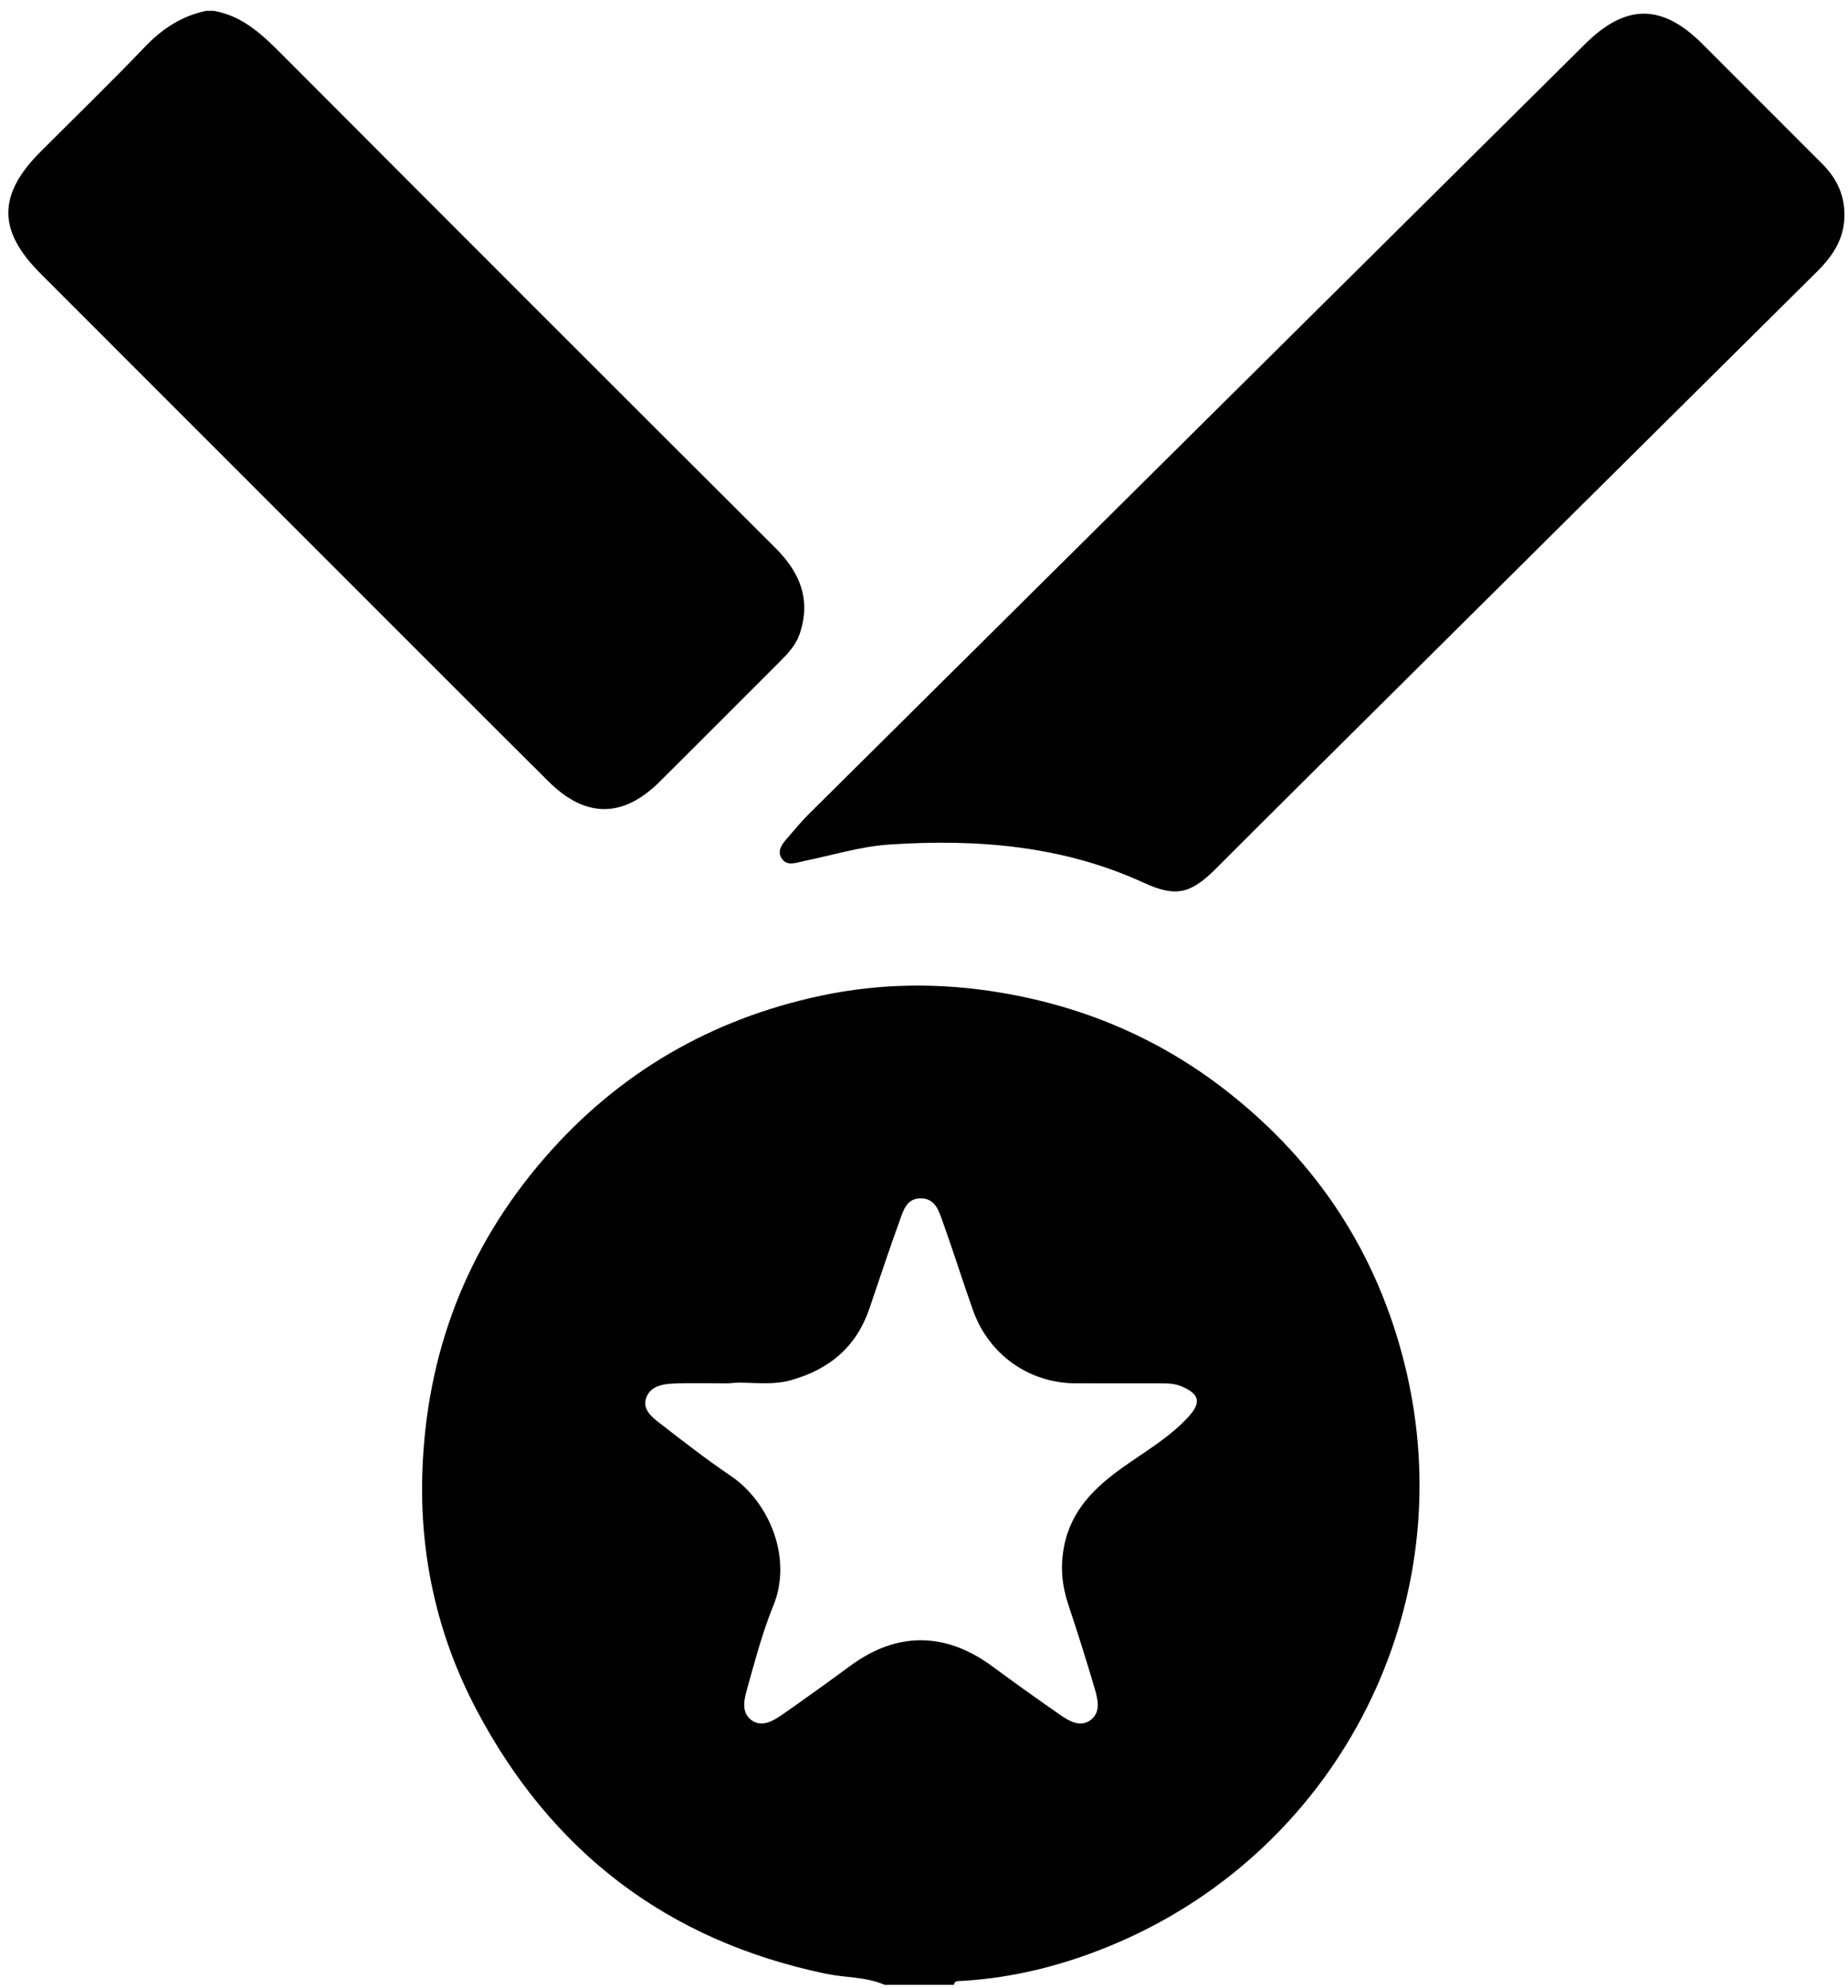 <?xml version="1.0" encoding="utf-8"?>
<!-- Generator: Adobe Illustrator 16.0.0, SVG Export Plug-In . SVG Version: 6.00 Build 0)  -->
<!DOCTYPE svg PUBLIC "-//W3C//DTD SVG 1.1//EN" "http://www.w3.org/Graphics/SVG/1.1/DTD/svg11.dtd">
<svg version="1.1" id="Layer_1" xmlns="http://www.w3.org/2000/svg" xmlns:xlink="http://www.w3.org/1999/xlink" x="0px" y="0px"
	 width="519px" height="558.332px" viewBox="0 0 519 558.332" enable-background="new 0 0 519 558.332" xml:space="preserve">
<path fill-rule="evenodd" clip-rule="evenodd" d="M248.396,557.332c-5.229-2.268-10.95-1.954-16.403-3.088
	c-44.509-9.265-77.135-34.208-98.237-74.249c-10.95-20.751-15.91-43.203-15.142-66.551c1.104-33.357,12.36-63,34.417-88.391
	c20.781-23.93,46.821-38.938,77.583-45.472c16.724-3.543,33.678-3.692,50.774-0.79c23.526,4.013,44.591,13.053,63.299,27.718
	c25.36,19.887,42.1,45.472,49.843,76.77c16.663,67.446-18.38,135.519-80.769,162.282c-13.979,5.997-28.524,9.831-43.771,10.696
	c-0.865,0.045-1.85-0.149-2.104,1.074C261.383,557.332,254.894,557.332,248.396,557.332z M57.859,3.047
	c-6.795,1.447-12.241,4.976-17.067,10.019c-9.6,10.018-19.573,19.691-29.381,29.508C-0.65,54.635-0.68,64.743,11.321,76.751
	c25.75,25.757,51.499,51.514,77.248,77.27c21.803,21.796,43.576,43.629,65.432,65.373c10.465,10.413,20.945,10.375,31.313,0.066
	c11.256-11.188,22.445-22.43,33.671-33.648c2.29-2.289,4.513-4.617,5.587-7.787c3.26-9.614,0.142-17.238-6.803-24.16
	C171.671,107.917,125.656,61.886,79.7,15.795C74.001,10.082,68.407,4.495,60.03,3.047C59.306,3.047,58.583,3.047,57.859,3.047z
	 M511.743,45.991c-11.219-11.219-22.438-22.452-33.656-33.671c-11.338-11.315-21.482-11.309-32.91,0.029
	C372.435,84.48,299.694,156.61,226.981,228.762c-2.036,2.021-3.841,4.282-5.743,6.438c-1.47,1.656-3.073,3.617-1.783,5.729
	c1.5,2.454,4.073,1.328,6.348,0.857c8.003-1.655,15.962-4.117,24.041-4.646c24.474-1.604,48.537,0.269,71.302,10.711
	c9.146,4.192,13.233,3.133,20.334-3.923c8.057-8.012,16.067-16.075,24.139-24.078C413.864,171.946,462.11,124.036,510.4,76.17
	c4.326-4.297,7.459-9.033,7.593-15.336C518.157,54.934,515.86,50.093,511.743,45.991z M188.902,388.515
	c-3.051,0.149-6.4,0.836-7.474,4.162c-0.962,2.984,1.477,5.117,3.566,6.729c6.661,5.162,13.329,10.354,20.304,15.083
	c10.726,7.279,17.35,23.004,11.897,36.355c-2.999,7.325-5.042,15.082-7.191,22.735c-0.895,3.178-2.133,7.176,1.097,9.488
	c2.976,2.134,6.229,0.06,8.899-1.805c6.31-4.416,12.576-8.906,18.774-13.472c13.121-9.667,26.741-9.593,39.974,0.164
	c6.191,4.58,12.472,9.056,18.798,13.457c2.67,1.864,5.907,3.834,8.861,1.491c2.879-2.282,1.85-5.982,0.939-9.056
	c-2.297-7.802-4.744-15.56-7.324-23.272c-1.775-5.341-2.283-10.592-1.209-16.216c1.969-10.368,8.727-16.799,16.843-22.542
	c6.28-4.445,13.038-8.354,18.261-14.143c3.595-3.968,2.789-6.34-2.119-8.384c-1.939-0.806-3.834-0.836-5.788-0.836
	c-7.937-0.015-15.873-0.015-23.81-0.015c-13.158,0-24.525-8.011-28.972-20.587c-2.954-8.34-5.595-16.799-8.593-25.123
	c-1-2.76-1.969-6.057-5.804-6.221c-4.251-0.164-5.139,3.446-6.191,6.34c-2.983,8.161-5.676,16.426-8.488,24.646
	c-3.648,10.667-11.129,16.977-21.893,20.035c-6.266,1.775-12.531,0.224-17.745,0.925
	C198.636,388.456,193.758,388.292,188.902,388.515z"/>
</svg>
